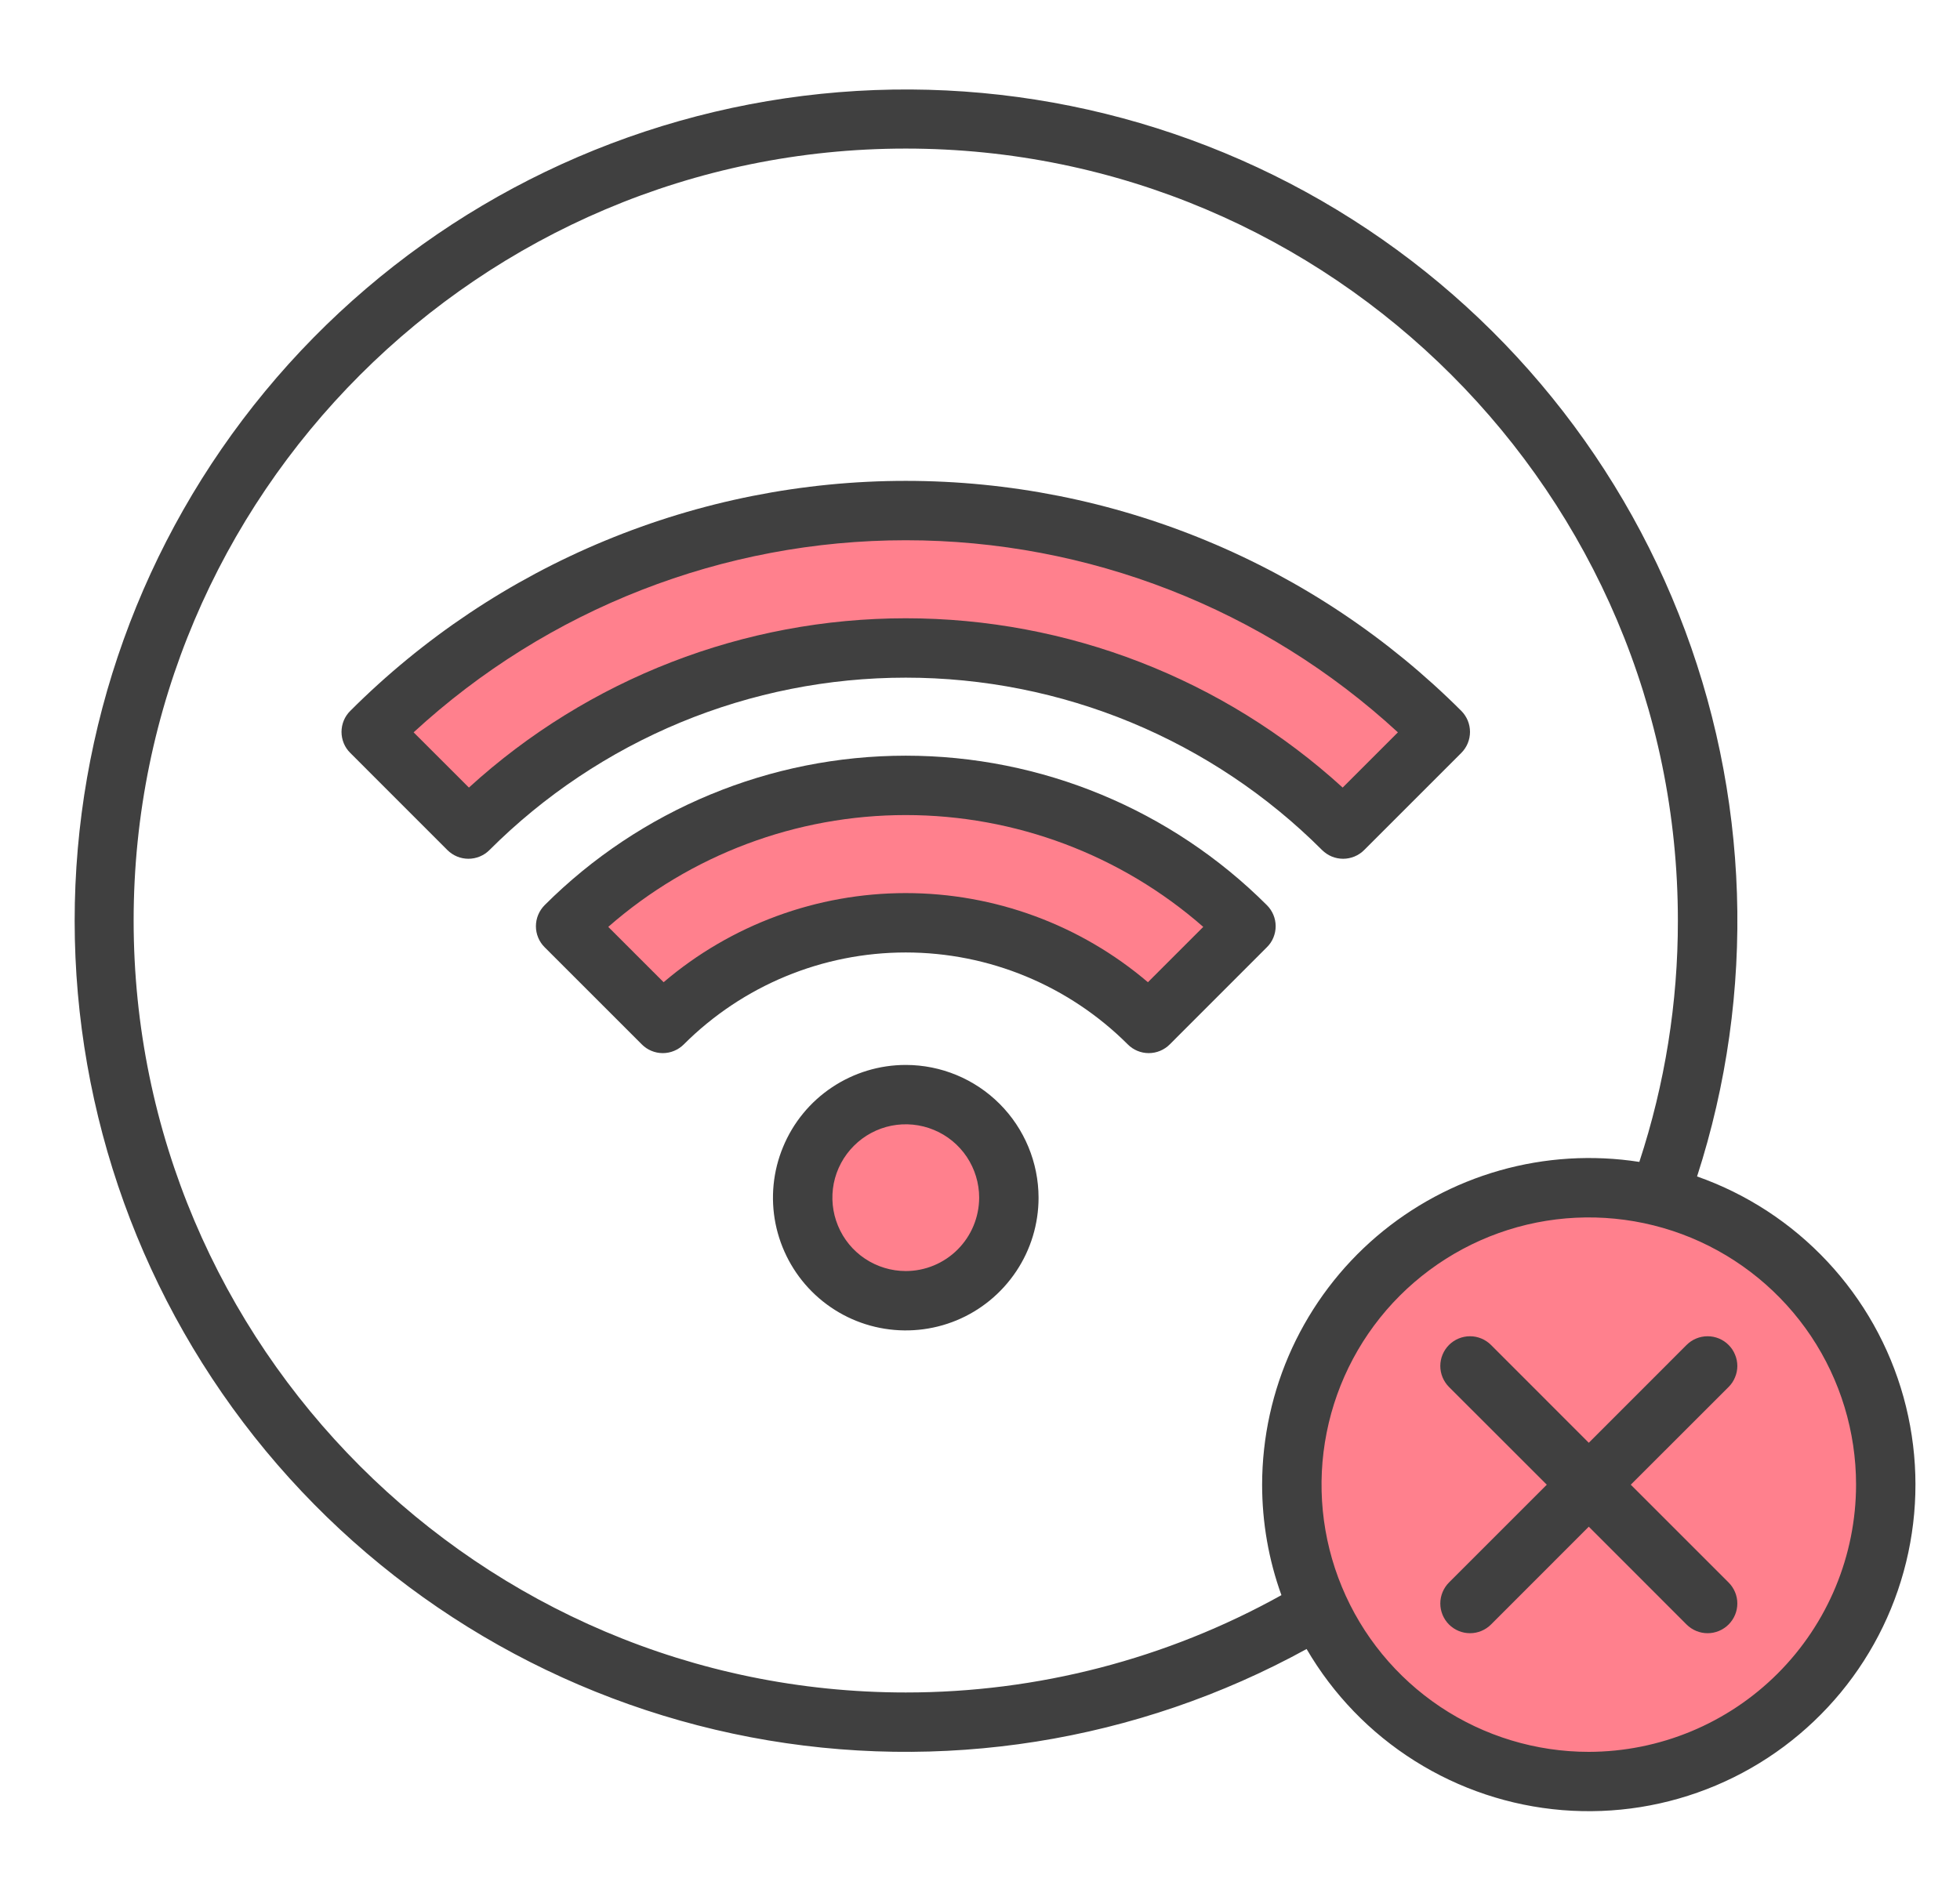 <svg width="33" height="32" viewBox="0 0 33 32" fill="none" xmlns="http://www.w3.org/2000/svg">
    <g clip-path="url(#clip0_1_828)">
        <path d="M27.931 20.018C26.92 19.773 25.859 19.848 24.893 20.234C23.928 20.62 23.107 21.298 22.544 22.172C21.982 23.047 21.706 24.075 21.755 25.113C21.804 26.152 22.176 27.149 22.818 27.967C23.461 28.785 24.342 29.381 25.34 29.675C26.337 29.968 27.402 29.943 28.384 29.603C29.367 29.263 30.219 28.625 30.823 27.778C31.426 26.931 31.75 25.917 31.75 24.877C31.75 23.757 31.374 22.668 30.681 21.787C29.988 20.906 29.02 20.283 27.931 20.018Z" fill="#FF808D"/>
        <path d="M22.614 13.84L24.25 12.203C23.068 11.021 21.665 10.084 20.121 9.444C18.577 8.804 16.922 8.475 15.25 8.475C13.579 8.475 11.923 8.804 10.379 9.444C8.835 10.084 7.432 11.021 6.25 12.203L7.886 13.84C8.853 12.872 10.001 12.105 11.265 11.582C12.528 11.058 13.882 10.789 15.25 10.789C16.618 10.789 17.972 11.058 19.235 11.582C20.499 12.105 21.647 12.872 22.614 13.84Z" fill="#FF808D"/>
        <path d="M9.522 15.475L11.159 17.111C12.244 16.027 13.716 15.417 15.25 15.417C16.784 15.417 18.256 16.027 19.341 17.111L20.977 15.475C19.458 13.956 17.398 13.103 15.25 13.103C13.102 13.103 11.042 13.956 9.522 15.475Z" fill="#FF808D"/>
        <path d="M15.25 21.782C16.209 21.782 16.986 21.005 16.986 20.046C16.986 19.088 16.209 18.311 15.25 18.311C14.291 18.311 13.514 19.088 13.514 20.046C13.514 21.005 14.291 21.782 15.25 21.782Z" fill="#FF808D"/>
        <path d="M28.573 19.812C29.575 16.714 29.465 13.363 28.263 10.337C27.061 7.31 24.841 4.798 21.986 3.232C19.13 1.666 15.819 1.144 12.62 1.757C9.422 2.37 6.537 4.079 4.463 6.59C2.389 9.1 1.256 12.255 1.257 15.512C1.259 18.768 2.396 21.922 4.473 24.431C6.55 26.939 9.436 28.645 12.635 29.255C15.834 29.864 19.145 29.339 21.999 27.77C22.445 28.535 23.069 29.182 23.819 29.654C24.568 30.126 25.42 30.411 26.303 30.483C27.186 30.555 28.073 30.413 28.89 30.068C29.706 29.724 30.426 29.187 30.991 28.504C31.555 27.821 31.946 27.012 32.13 26.145C32.314 25.279 32.286 24.381 32.049 23.527C31.812 22.674 31.372 21.891 30.766 21.244C30.161 20.597 29.409 20.106 28.573 19.812ZM21.575 26.863C19.641 27.939 17.463 28.503 15.25 28.502C8.082 28.502 2.25 22.67 2.25 15.502C2.25 8.334 8.082 2.502 15.25 2.502C22.418 2.502 28.25 8.334 28.25 15.502C28.252 16.883 28.032 18.256 27.601 19.567C26.816 19.445 26.014 19.494 25.25 19.711C24.487 19.928 23.779 20.308 23.175 20.824C22.572 21.34 22.088 21.981 21.755 22.702C21.423 23.423 21.251 24.208 21.25 25.002C21.25 25.636 21.359 26.266 21.575 26.863ZM26.75 29.502C25.86 29.502 24.99 29.238 24.25 28.744C23.51 28.249 22.933 27.546 22.593 26.724C22.252 25.902 22.163 24.997 22.337 24.124C22.51 23.251 22.939 22.449 23.568 21.82C24.198 21.191 24.999 20.762 25.872 20.588C26.745 20.415 27.65 20.504 28.472 20.844C29.294 21.185 29.997 21.762 30.492 22.502C30.986 23.242 31.25 24.112 31.25 25.002C31.249 26.195 30.774 27.339 29.931 28.182C29.087 29.026 27.943 29.5 26.75 29.502Z" fill="#404040"/>
        <path d="M29.104 26.65C29.198 26.744 29.251 26.871 29.251 27.003C29.251 27.136 29.198 27.263 29.104 27.357C29.01 27.451 28.883 27.504 28.75 27.504C28.618 27.504 28.49 27.451 28.396 27.357L26.75 25.71L25.104 27.357C25.01 27.451 24.883 27.504 24.75 27.504C24.618 27.504 24.49 27.451 24.396 27.357C24.303 27.263 24.25 27.136 24.25 27.003C24.25 26.871 24.303 26.744 24.396 26.65L26.043 25.003L24.396 23.357C24.303 23.263 24.25 23.136 24.25 23.003C24.25 22.871 24.303 22.744 24.396 22.65C24.49 22.556 24.618 22.503 24.75 22.503C24.883 22.503 25.01 22.556 25.104 22.65L26.75 24.297L28.396 22.65C28.443 22.603 28.498 22.566 28.559 22.541C28.619 22.516 28.685 22.503 28.75 22.503C28.816 22.503 28.881 22.516 28.942 22.541C29.002 22.566 29.058 22.603 29.104 22.65C29.151 22.696 29.187 22.751 29.212 22.812C29.238 22.873 29.251 22.938 29.251 23.003C29.251 23.069 29.238 23.134 29.212 23.195C29.187 23.256 29.151 23.311 29.104 23.357L27.457 25.003L29.104 26.65Z" fill="#404040"/>
        <path d="M22.26 14.316C22.307 14.362 22.362 14.399 22.422 14.424C22.483 14.449 22.548 14.462 22.614 14.462C22.679 14.462 22.744 14.449 22.805 14.424C22.866 14.399 22.921 14.362 22.967 14.316L24.604 12.679C24.65 12.633 24.687 12.578 24.712 12.517C24.737 12.456 24.75 12.391 24.75 12.326C24.75 12.26 24.737 12.195 24.712 12.134C24.687 12.074 24.65 12.018 24.604 11.972C23.375 10.744 21.917 9.769 20.312 9.105C18.707 8.44 16.987 8.098 15.25 8.098C13.513 8.098 11.793 8.44 10.188 9.105C8.583 9.769 7.125 10.744 5.897 11.972C5.85 12.018 5.813 12.074 5.788 12.134C5.763 12.195 5.75 12.26 5.75 12.326C5.75 12.391 5.763 12.456 5.788 12.517C5.813 12.578 5.85 12.633 5.897 12.679L7.533 14.316C7.58 14.362 7.635 14.399 7.695 14.424C7.756 14.449 7.821 14.462 7.887 14.462C7.952 14.462 8.017 14.449 8.078 14.424C8.139 14.399 8.194 14.362 8.24 14.316C9.161 13.395 10.254 12.665 11.457 12.166C12.659 11.668 13.948 11.412 15.25 11.412C16.552 11.412 17.841 11.668 19.044 12.166C20.247 12.665 21.34 13.395 22.26 14.316ZM7.895 13.263L6.964 12.333C9.222 10.252 12.18 9.098 15.25 9.098C18.32 9.098 21.278 10.252 23.536 12.333L22.606 13.263C20.595 11.429 17.972 10.412 15.25 10.412C12.529 10.412 9.905 11.429 7.895 13.263Z" fill="#404040"/>
        <path d="M21.478 15.598C21.478 15.465 21.425 15.338 21.331 15.244C19.718 13.632 17.531 12.726 15.25 12.726C12.97 12.726 10.782 13.632 9.169 15.244C9.123 15.291 9.086 15.346 9.061 15.407C9.036 15.467 9.023 15.532 9.023 15.598C9.023 15.664 9.036 15.729 9.061 15.789C9.086 15.85 9.123 15.905 9.169 15.951L10.806 17.588C10.899 17.682 11.027 17.735 11.159 17.735C11.292 17.735 11.419 17.682 11.513 17.588C12.504 16.597 13.848 16.04 15.25 16.04C16.652 16.04 17.996 16.597 18.988 17.588C19.081 17.682 19.209 17.735 19.341 17.735C19.474 17.735 19.601 17.682 19.695 17.588L21.331 15.951C21.378 15.905 21.415 15.85 21.44 15.789C21.465 15.728 21.478 15.663 21.478 15.598ZM19.327 16.541C18.19 15.572 16.744 15.04 15.25 15.04C13.756 15.04 12.31 15.572 11.173 16.541L10.241 15.609C11.627 14.395 13.407 13.726 15.25 13.726C17.093 13.726 18.873 14.395 20.259 15.609L19.327 16.541Z" fill="#404040"/>
        <path d="M15.25 17.934C14.808 17.934 14.376 18.065 14.008 18.311C13.64 18.556 13.354 18.905 13.185 19.314C13.015 19.722 12.971 20.172 13.057 20.605C13.144 21.039 13.357 21.438 13.669 21.75C13.982 22.063 14.38 22.276 14.814 22.362C15.248 22.448 15.697 22.404 16.106 22.235C16.514 22.066 16.863 21.779 17.109 21.411C17.355 21.044 17.486 20.612 17.486 20.169C17.485 19.577 17.249 19.008 16.83 18.589C16.411 18.17 15.843 17.934 15.25 17.934ZM15.25 21.405C15.006 21.405 14.767 21.332 14.564 21.197C14.36 21.061 14.202 20.868 14.109 20.642C14.015 20.416 13.991 20.168 14.038 19.928C14.086 19.689 14.204 19.468 14.377 19.296C14.549 19.123 14.77 19.005 15.009 18.957C15.249 18.91 15.497 18.934 15.723 19.028C15.949 19.121 16.142 19.28 16.278 19.483C16.413 19.686 16.486 19.925 16.486 20.169C16.485 20.497 16.355 20.811 16.123 21.043C15.892 21.274 15.578 21.405 15.25 21.405Z" fill="#404040"/>
    </g>
    <defs>
        <clipPath id="clip0_1_828">
            <rect width="32" height="32" fill="white" transform="translate(0.75)"/>
        </clipPath>
    </defs>
</svg>